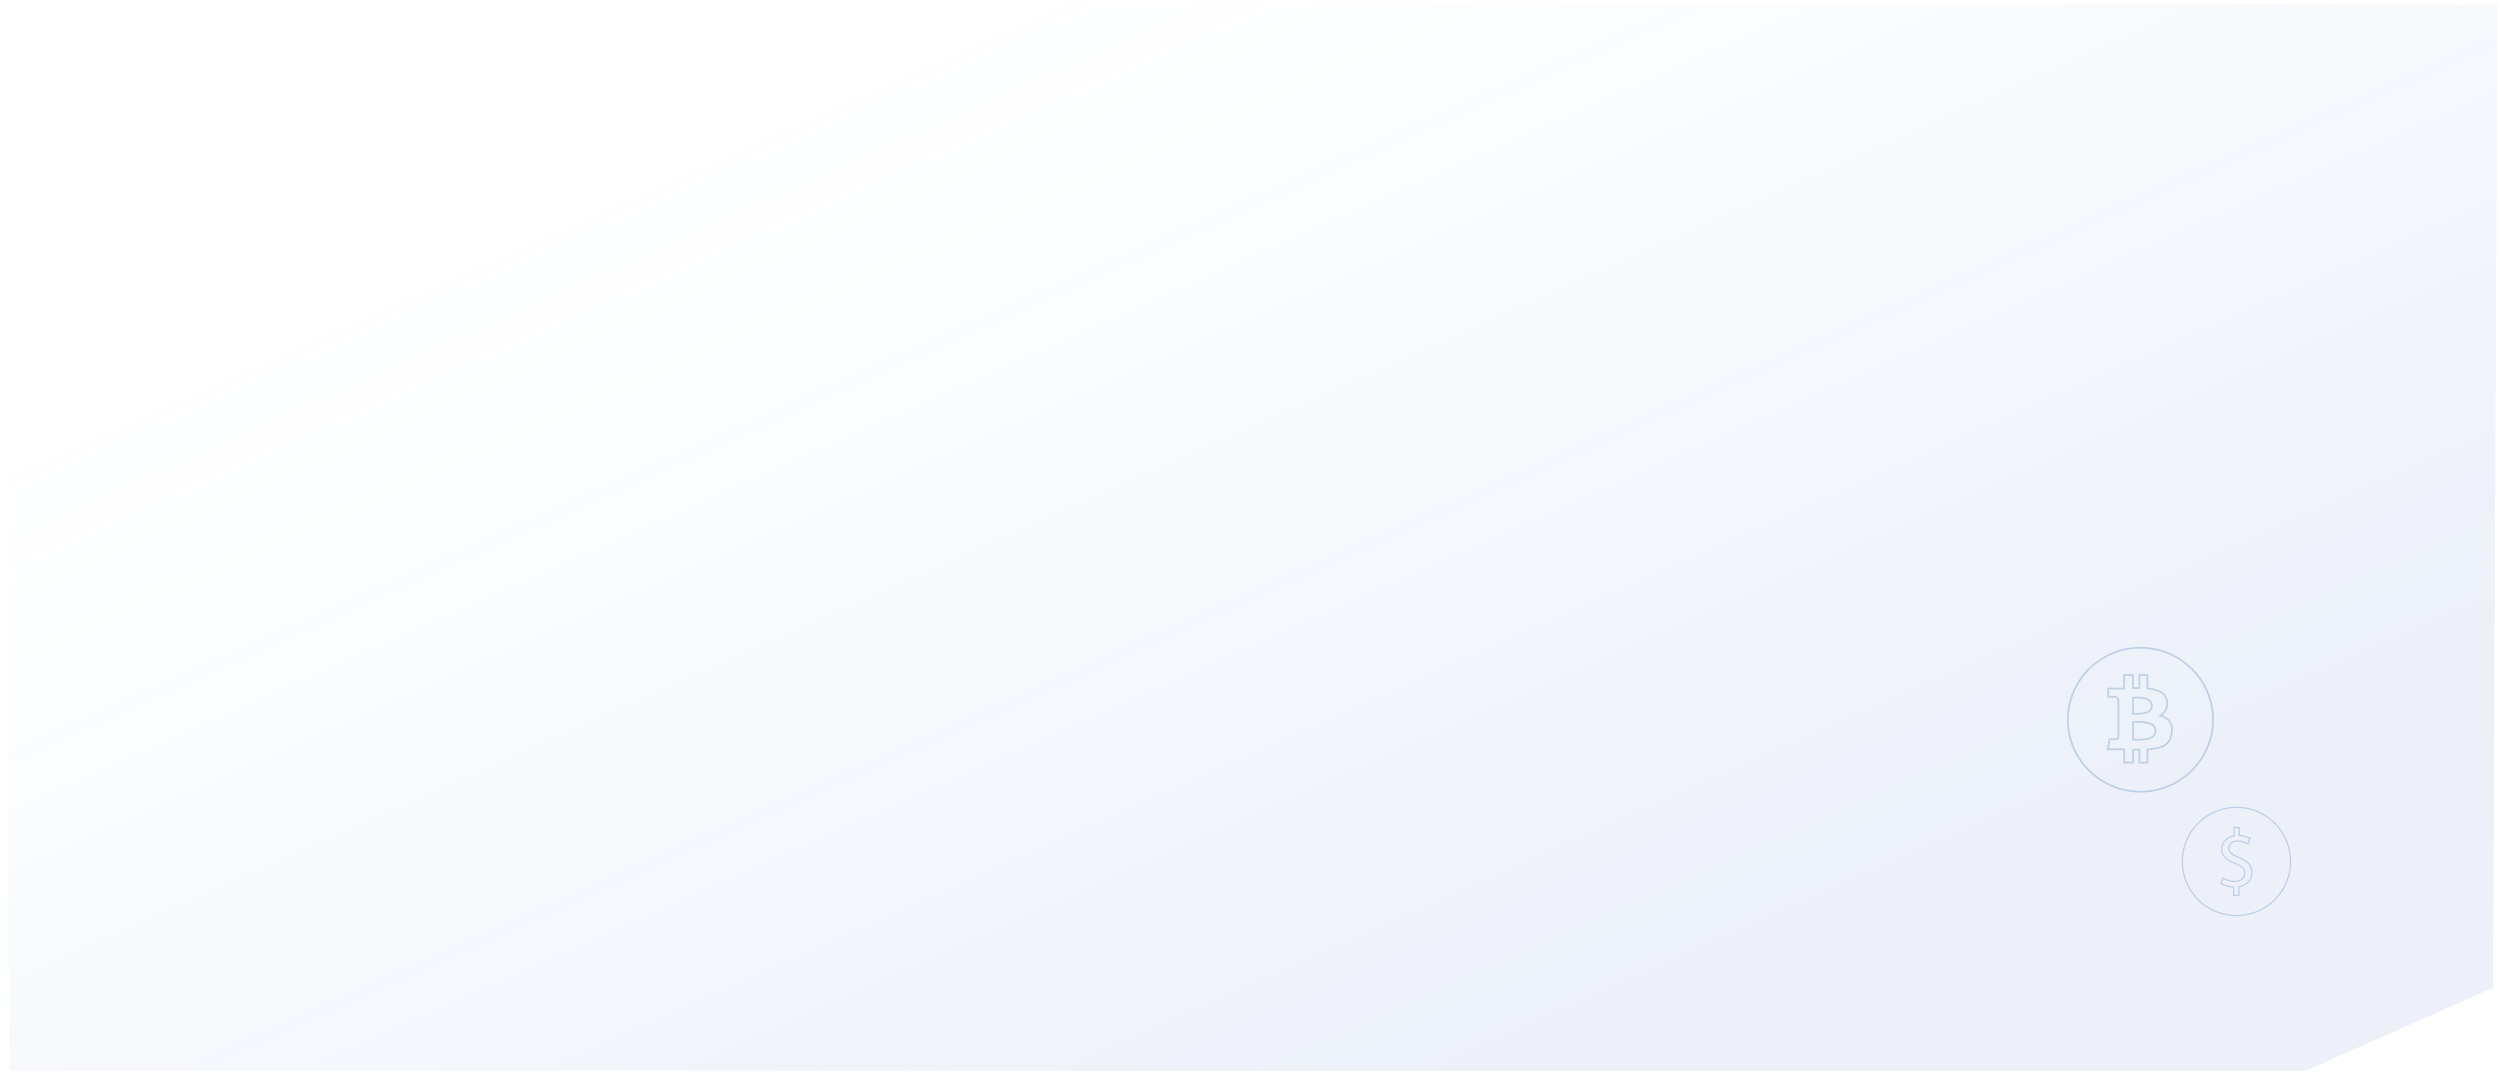 <svg xmlns="http://www.w3.org/2000/svg" xmlns:xlink="http://www.w3.org/1999/xlink" width="1940" height="832" viewBox="0 0 1940 832"><defs><path id="5ek9a" d="M3.2 2424.76l1781.75.24 145.7-64.44 3.36-763.04L-2 1595.99z"/><path id="5ek9c" d="M1731.5 2305a42.55 42.55 0 0 1-42.51-42.5 42.55 42.55 0 0 1 42.5-42.5 42.55 42.55 0 0 1 42.5 42.5 42.55 42.55 0 0 1-42.5 42.5zm0-83.98a41.54 41.54 0 0 0-41.5 41.48 41.54 41.54 0 0 0 41.5 41.49c22.88 0 41.5-18.61 41.5-41.49a41.54 41.54 0 0 0-41.5-41.48zm2.36 68.3h-5.05v-6.5c-3.6-.14-7.32-1.26-9.6-2.89l-.3-.22 1.88-5.26.53.36a16.53 16.53 0 0 0 8.96 2.67c4.2 0 7.12-2.38 7.12-5.78 0-3.1-2-5.17-6.93-7.16-5.65-2.22-10.9-5.15-10.9-11.56 0-5.44 3.8-9.62 9.69-10.74v-6.56h4.98v6.24c3.1.17 5.74.92 8.09 2.3l.36.2-1.96 5.2-.51-.3c-1.1-.63-3.7-2.12-7.83-2.12-4.64 0-6.3 2.7-6.3 5.01 0 2.83 1.8 4.42 7.65 6.84 7.18 2.93 10.25 6.58 10.25 12.2 0 6.5-5.02 10.32-10.13 11.32zm-4.04-1.01h3.03v-6.6l.42-.06c4.83-.8 9.7-4.32 9.7-10.4 0-5.21-2.78-8.48-9.62-11.26-5.6-2.32-8.26-4.07-8.26-7.78 0-3 2.26-6.01 7.3-6.01 3.85 0 6.44 1.2 7.82 1.95l1.24-3.28a16.9 16.9 0 0 0-7.73-1.96l-.49-.02v-6.2h-2.96v6.4l-.43.07c-5.62.92-9.26 4.77-9.26 9.82 0 5.48 4.1 8.2 10.26 10.62 5.3 2.15 7.57 4.57 7.57 8.1 0 4-3.35 6.78-8.13 6.78-3.12 0-6.36-.9-8.98-2.5l-1.2 3.34c2.27 1.48 5.83 2.46 9.22 2.52h.5z"/><path id="5ek9d" d="M1656.99 2209c-15.2 0-29.52-5.9-40.3-16.6a55.78 55.78 0 0 1-16.7-39.97c.07-31.12 25.65-56.43 57.03-56.43h.01c31.42 0 56.98 25.35 56.97 56.5 0 31.14-25.57 56.48-56.99 56.5h-.02zm.03-111.66c-30.64 0-55.6 24.71-55.67 55.1a54.46 54.46 0 0 0 16.29 39 55.51 55.51 0 0 0 39.35 16.22h.02c30.68-.01 55.64-24.76 55.64-55.16 0-30.4-24.95-55.15-55.62-55.16zm6.05 89.14h-7.59v-10.04h-3.56v10.02h-8.24v-10.35h-12.78l1.54-9.1h5.07c1.58-.01 1.71-.14 1.71-1.7v-26.93c0-2.07-.74-2.85-2.82-2.98-.5-.03-1-.02-1.53-.02h-3.57v-7.77h12.33v-10.55h8.19v10.2h3.64v-10.17h7.56v10.46l1.27.2c1.37.23 2.67.45 3.97.78 2.5.63 5.66 1.72 7.86 4.53 1.96 2.5 2.73 5.81 2.11 9.07a11.37 11.37 0 0 1-4.36 7.07c.62.22 1.22.44 1.8.7 4.05 1.86 6.2 5.1 6.4 9.66.1 2.45-.23 4.8-.98 6.97-1.48 4.25-4.66 7.04-9.46 8.28a50.3 50.3 0 0 1-5.68 1c-.81.12-1.62.23-2.42.36l-.46.04zm-6.23-1.34h4.88v-10.2l.63-.03.41-.02c.2-.01.38-.01.55-.04l2.45-.36c1.84-.25 3.74-.51 5.53-.98 4.33-1.12 7.2-3.61 8.52-7.41.7-2.02 1-4.2.9-6.48-.17-4.07-2-6.85-5.6-8.5-.61-.27-1.26-.5-1.94-.75-.33-.11-.67-.23-1.03-.37l-1.22-.46 1.2-.8.19-.12a9.93 9.93 0 0 0 4.6-6.74 9.96 9.96 0 0 0-1.85-8c-1.95-2.49-4.84-3.47-7.13-4.05-1.25-.32-2.52-.53-3.86-.75-.6-.1-1.23-.2-1.85-.32l-.56-.1v-10.23h-4.85v10.17h-6.35v-10.2H1645v10.55h-12.33v5.1h2.2c.53-.01 1.07-.01 1.62.02 2.8.16 4.1 1.53 4.1 4.31v26.93c0 2.28-.75 3.02-3.06 3.03h-3.94l-1.08 6.43h12.53v10.35h5.54v-10.02h6.27zm-2.2-16.38c-1.09 0-2.22-.03-3.4-.06l-.66-.02v-15.02l.64-.03c4.8-.23 9.11-.3 13.35 1.22a7.2 7.2 0 0 1 4.66 4.78 6.1 6.1 0 0 1-1.36 5.62c-1.34 1.55-3.22 2.2-4.89 2.63-2.71.7-5.38.88-8.33.88zm-2.7-1.38c3.97.1 7.34.07 10.7-.8 1.54-.4 3.11-.94 4.2-2.2a4.73 4.73 0 0 0 1.08-4.4 5.8 5.8 0 0 0-3.81-3.88c-3.82-1.36-7.79-1.36-12.18-1.16zm2.7-18.81l-1.7-.02-1.71-.02h-.68v-13.84h.68l1.5-.01c1.12-.01 2.26-.03 3.4.02 1.92.09 4.17.3 6.34 1.2a6.14 6.14 0 0 1 3.75 7.54c-.57 2.06-2.08 3.43-4.63 4.2-1.45.44-3.04.73-4.73.85-.75.06-1.48.08-2.22.08zm-2.74-1.37l1.07.01c1.31.02 2.55.04 3.78-.05a20.8 20.8 0 0 0 4.45-.8c2.1-.63 3.27-1.67 3.72-3.28a4.85 4.85 0 0 0-2.98-5.95c-1.97-.82-4.07-1-5.87-1.09-1.1-.05-2.18-.04-3.32-.02h-.85z"/><linearGradient id="5ek9b" x1="1151.01" x2="781" y1="2425" y2="1595.99" gradientUnits="userSpaceOnUse"><stop offset="0" stop-color="#335bb7"/><stop offset=".33" stop-color="#335bb7" stop-opacity=".67"/><stop offset="1" stop-color="#4ec5fa" stop-opacity="0"/></linearGradient></defs><g><g opacity=".09" transform="translate(4 -1594)"><use fill="url(#5ek9b)" xlink:href="#5ek9a"/></g><g opacity=".2" transform="translate(4 -1594)"><use fill="#004899" xlink:href="#5ek9c"/></g><g opacity=".2" transform="translate(4 -1594)"><use fill="#004899" xlink:href="#5ek9d"/></g></g></svg>